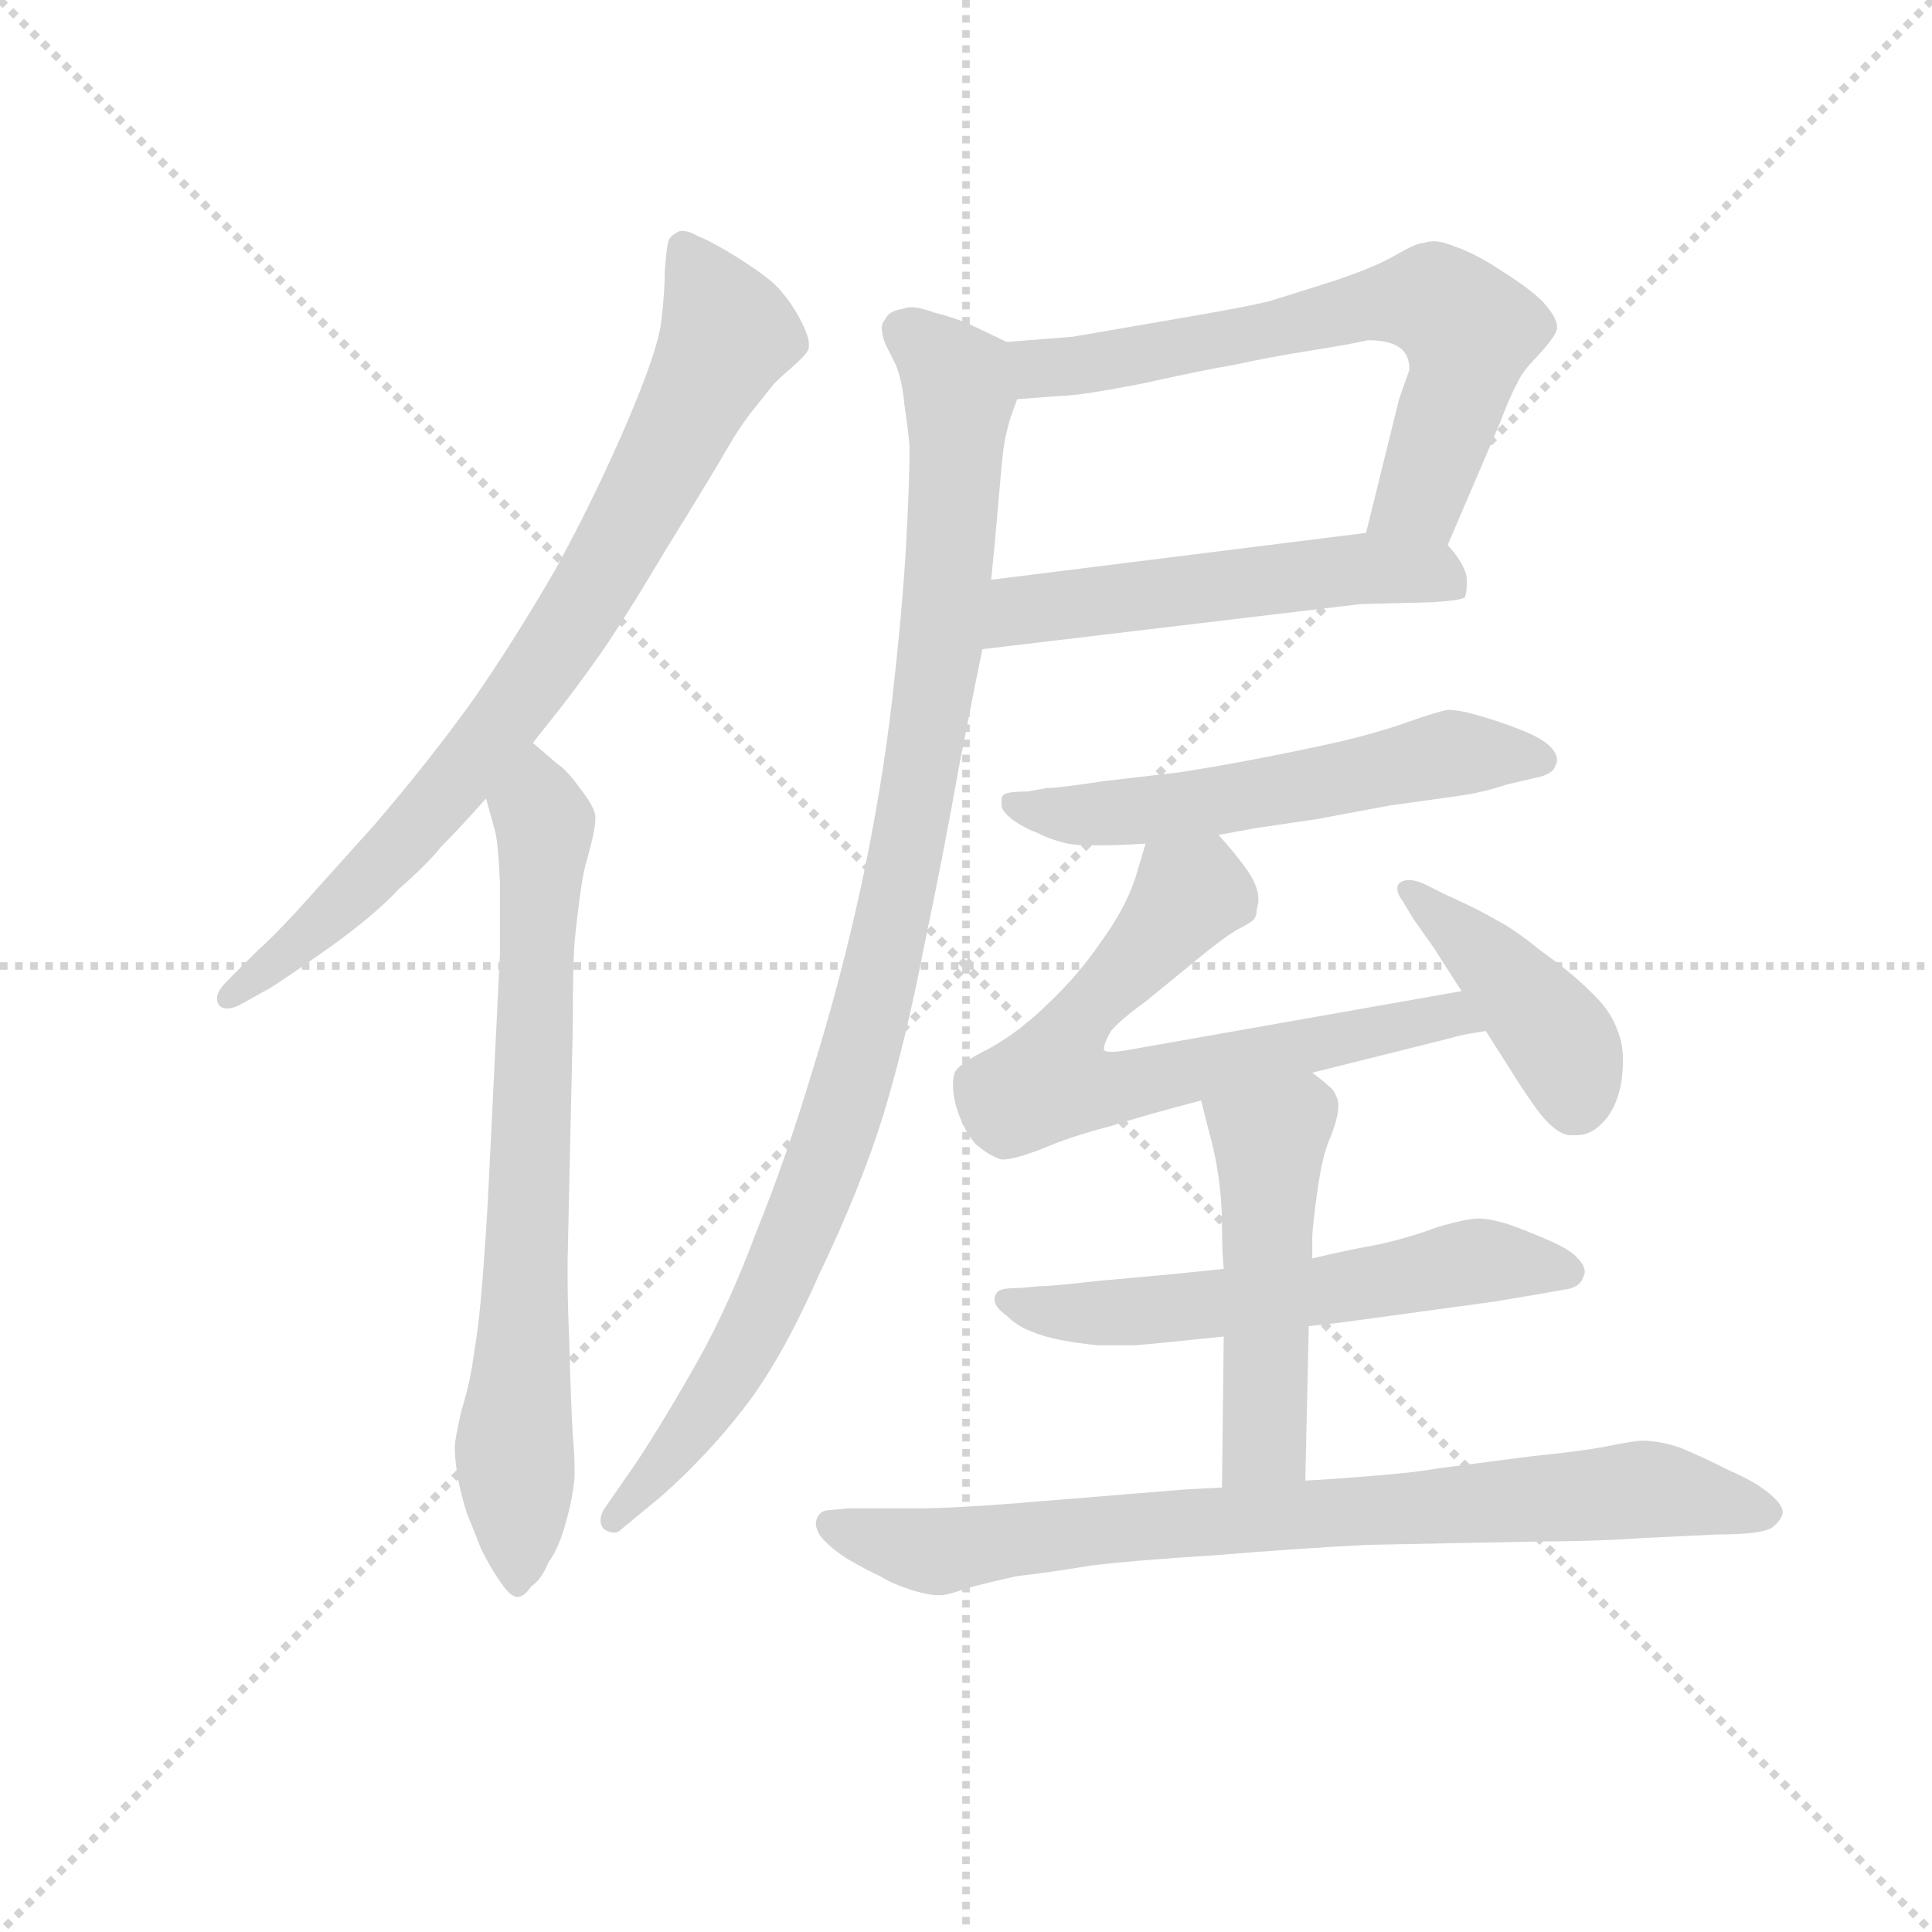 <svg version="1.1" viewBox="0 0 1024 1024" xmlns="http://www.w3.org/2000/svg">
  <g stroke="lightgray" stroke-dasharray="1,1" stroke-width="1" transform="scale(4, 4)">
    <line x1="0" y1="0" x2="256" y2="256"></line>
    <line x1="256" y1="0" x2="0" y2="256"></line>
    <line x1="128" y1="0" x2="128" y2="256"></line>
    <line x1="0" y1="128" x2="256" y2="128"></line>
  </g>
  <g transform="scale(0.92, -0.92) translate(60, -830)">
    <style type="text/css">
      
        @keyframes keyframes0 {
          from {
            stroke: blue;
            stroke-dashoffset: 797;
            stroke-width: 128;
          }
          72% {
            animation-timing-function: step-end;
            stroke: blue;
            stroke-dashoffset: 0;
            stroke-width: 128;
          }
          to {
            stroke: black;
            stroke-width: 1024;
          }
        }
        #make-me-a-hanzi-animation-0 {
          animation: keyframes0 0.899s both;
          animation-delay: 0s;
          animation-timing-function: linear;
        }
      
        @keyframes keyframes1 {
          from {
            stroke: blue;
            stroke-dashoffset: 732;
            stroke-width: 128;
          }
          70% {
            animation-timing-function: step-end;
            stroke: blue;
            stroke-dashoffset: 0;
            stroke-width: 128;
          }
          to {
            stroke: black;
            stroke-width: 1024;
          }
        }
        #make-me-a-hanzi-animation-1 {
          animation: keyframes1 0.846s both;
          animation-delay: 0.899s;
          animation-timing-function: linear;
        }
      
        @keyframes keyframes2 {
          from {
            stroke: blue;
            stroke-dashoffset: 655;
            stroke-width: 128;
          }
          68% {
            animation-timing-function: step-end;
            stroke: blue;
            stroke-dashoffset: 0;
            stroke-width: 128;
          }
          to {
            stroke: black;
            stroke-width: 1024;
          }
        }
        #make-me-a-hanzi-animation-2 {
          animation: keyframes2 0.783s both;
          animation-delay: 1.744s;
          animation-timing-function: linear;
        }
      
        @keyframes keyframes3 {
          from {
            stroke: blue;
            stroke-dashoffset: 534;
            stroke-width: 128;
          }
          63% {
            animation-timing-function: step-end;
            stroke: blue;
            stroke-dashoffset: 0;
            stroke-width: 128;
          }
          to {
            stroke: black;
            stroke-width: 1024;
          }
        }
        #make-me-a-hanzi-animation-3 {
          animation: keyframes3 0.685s both;
          animation-delay: 2.527s;
          animation-timing-function: linear;
        }
      
        @keyframes keyframes4 {
          from {
            stroke: blue;
            stroke-dashoffset: 999;
            stroke-width: 128;
          }
          76% {
            animation-timing-function: step-end;
            stroke: blue;
            stroke-dashoffset: 0;
            stroke-width: 128;
          }
          to {
            stroke: black;
            stroke-width: 1024;
          }
        }
        #make-me-a-hanzi-animation-4 {
          animation: keyframes4 1.063s both;
          animation-delay: 3.212s;
          animation-timing-function: linear;
        }
      
        @keyframes keyframes5 {
          from {
            stroke: blue;
            stroke-dashoffset: 563;
            stroke-width: 128;
          }
          65% {
            animation-timing-function: step-end;
            stroke: blue;
            stroke-dashoffset: 0;
            stroke-width: 128;
          }
          to {
            stroke: black;
            stroke-width: 1024;
          }
        }
        #make-me-a-hanzi-animation-5 {
          animation: keyframes5 0.708s both;
          animation-delay: 4.275s;
          animation-timing-function: linear;
        }
      
        @keyframes keyframes6 {
          from {
            stroke: blue;
            stroke-dashoffset: 669;
            stroke-width: 128;
          }
          69% {
            animation-timing-function: step-end;
            stroke: blue;
            stroke-dashoffset: 0;
            stroke-width: 128;
          }
          to {
            stroke: black;
            stroke-width: 1024;
          }
        }
        #make-me-a-hanzi-animation-6 {
          animation: keyframes6 0.794s both;
          animation-delay: 4.983s;
          animation-timing-function: linear;
        }
      
        @keyframes keyframes7 {
          from {
            stroke: blue;
            stroke-dashoffset: 421;
            stroke-width: 128;
          }
          58% {
            animation-timing-function: step-end;
            stroke: blue;
            stroke-dashoffset: 0;
            stroke-width: 128;
          }
          to {
            stroke: black;
            stroke-width: 1024;
          }
        }
        #make-me-a-hanzi-animation-7 {
          animation: keyframes7 0.593s both;
          animation-delay: 5.778s;
          animation-timing-function: linear;
        }
      
        @keyframes keyframes8 {
          from {
            stroke: blue;
            stroke-dashoffset: 586;
            stroke-width: 128;
          }
          66% {
            animation-timing-function: step-end;
            stroke: blue;
            stroke-dashoffset: 0;
            stroke-width: 128;
          }
          to {
            stroke: black;
            stroke-width: 1024;
          }
        }
        #make-me-a-hanzi-animation-8 {
          animation: keyframes8 0.727s both;
          animation-delay: 6.37s;
          animation-timing-function: linear;
        }
      
        @keyframes keyframes9 {
          from {
            stroke: blue;
            stroke-dashoffset: 495;
            stroke-width: 128;
          }
          62% {
            animation-timing-function: step-end;
            stroke: blue;
            stroke-dashoffset: 0;
            stroke-width: 128;
          }
          to {
            stroke: black;
            stroke-width: 1024;
          }
        }
        #make-me-a-hanzi-animation-9 {
          animation: keyframes9 0.653s both;
          animation-delay: 7.097s;
          animation-timing-function: linear;
        }
      
        @keyframes keyframes10 {
          from {
            stroke: blue;
            stroke-dashoffset: 801;
            stroke-width: 128;
          }
          72% {
            animation-timing-function: step-end;
            stroke: blue;
            stroke-dashoffset: 0;
            stroke-width: 128;
          }
          to {
            stroke: black;
            stroke-width: 1024;
          }
        }
        #make-me-a-hanzi-animation-10 {
          animation: keyframes10 0.902s both;
          animation-delay: 7.75s;
          animation-timing-function: linear;
        }
      
    </style>
    
      <path d="M 247 402 L 262 421 Q 270 431 285 452 Q 299 472 324 514 Q 350 556 358 570 Q 366 584 374 594 L 386 609 Q 390 613 398 620 Q 406 627 406 630 L 406 632 Q 406 636 402 644 Q 397 654 391 661 Q 386 668 369 679 Q 352 690 342 694 Q 337 697 333 697 Q 331 697 330 696 Q 326 694 325 691 Q 324 687 323 674 Q 323 662 321 645 Q 319 628 301 586 Q 282 542 260 502 Q 237 462 212 426 Q 186 390 155 354 L 110 304 Q 95 288 88 282 L 71 265 Q 65 259 65 255 Q 65 253 66 251 Q 68 249 71 249 Q 74 249 78 251 L 96 261 Q 107 268 131 285 Q 156 303 170 318 Q 186 332 194 342 Q 204 352 220 370 L 247 402 Z" fill="lightgray"></path>
    
      <path d="M 220 370 L 225 352 Q 227 345 228 322 L 228 280 L 221 137 Q 220 119 218 93 Q 216 67 213 50 Q 211 34 206 18 Q 202 1 202 -4 Q 202 -11 204 -23 Q 207 -36 209 -42 Q 212 -49 217 -62 Q 223 -74 228 -81 Q 234 -90 238 -90 Q 242 -90 246 -84 Q 252 -80 256 -70 Q 262 -62 266 -47 Q 270 -33 271 -21 L 271 -15 Q 271 -8 270 3 Q 269 19 268 56 Q 267 80 267 93 L 267 104 L 270 239 Q 270 275 271 287 Q 272 298 274 313 Q 276 328 278 334 Q 283 352 283 358 L 283 360 Q 282 366 274 376 Q 267 386 261 390 L 247 402 C 224 422 212 399 220 370 Z" fill="lightgray"></path>
    
      <path d="M 774 516 L 804 586 Q 810 602 814 609 Q 817 616 825 624 Q 837 637 837 641 L 837 642 Q 837 647 829 656 Q 821 664 805 674 Q 790 684 778 688 Q 771 691 766 691 Q 763 691 760 690 Q 756 690 744 683 Q 732 676 708 668 L 673 657 Q 663 654 616 646 L 558 636 Q 546 635 520 633 C 490 631 496 598 526 600 L 552 602 Q 562 602 598 609 Q 634 617 652 620 Q 670 624 695 628 Q 720 632 728 634 Q 740 634 746 630 Q 752 626 752 617 L 746 600 L 727 523 C 720 494 762 488 774 516 Z" fill="lightgray"></path>
    
      <path d="M 506 456 L 724 482 L 764 483 Q 782 484 784 486 Q 785 489 785 493 L 785 497 Q 784 505 774 516 C 765 528 757 527 727 523 L 511 496 C 481 492 476 452 506 456 Z" fill="lightgray"></path>
    
      <path d="M 520 633 L 499 643 Q 490 647 478 650 Q 470 653 465 653 Q 462 653 460 652 Q 452 651 450 646 Q 448 644 448 641 Q 448 637 450 632 L 456 620 Q 460 610 461 597 Q 463 584 464 573 Q 464 552 462 516 Q 460 480 454 427 Q 448 375 436 319 Q 424 264 408 213 Q 393 163 376 121 Q 360 78 342 46 Q 324 14 307 -12 L 289 -38 Q 286 -42 286 -46 Q 286 -49 288 -51 Q 291 -53 294 -53 Q 296 -53 298 -51 L 321 -32 Q 347 -9 368 18 Q 390 46 412 96 Q 436 146 449 188 Q 462 231 472 283 Q 483 335 493 391 Q 504 447 506 456 L 511 496 L 513 516 L 516 550 Q 518 575 520 581 Q 521 587 526 600 C 534 626 534 626 520 633 Z" fill="lightgray"></path>
    
      <path d="M 642 349 L 664 353 L 698 358 L 741 366 L 784 372 Q 796 374 808 378 L 825 382 Q 835 384 836 389 Q 837 390 837 392 Q 837 396 833 400 Q 828 405 815 410 Q 802 415 791 418 Q 781 421 774 421 Q 768 420 751 414 Q 734 408 713 403 Q 691 398 665 393 Q 639 388 619 385 L 576 380 Q 550 376 543 376 L 532 374 Q 520 374 518 372 Q 517 371 517 369 L 517 366 Q 517 363 523 358 Q 530 353 538 350 Q 546 346 555 344 Q 561 343 567 343 L 574 343 Q 585 343 600 344 L 642 349 Z" fill="lightgray"></path>
    
      <path d="M 600 344 L 594 324 Q 588 306 574 287 Q 561 268 544 252 Q 528 236 510 226 Q 492 217 490 212 Q 489 209 489 205 Q 489 199 491 192 Q 495 179 502 171 Q 510 164 517 162 L 518 162 Q 524 162 540 168 Q 556 175 579 181 Q 601 188 632 196 L 696 212 L 708 215 L 776 232 Q 782 234 796 236 C 826 241 812 264 782 259 L 595 226 Q 585 224 580 224 Q 577 224 576 225 L 576 226 Q 576 229 580 236 Q 586 243 600 253 L 633 280 Q 644 289 652 294 Q 660 298 662 300 Q 664 302 664 306 Q 665 309 665 312 Q 665 319 659 328 Q 652 338 642 349 C 622 372 609 373 600 344 Z" fill="lightgray"></path>
    
      <path d="M 796 236 L 810 214 Q 816 204 826 190 Q 836 177 844 176 L 848 176 Q 856 176 862 182 Q 871 190 874 206 Q 875 213 875 219 Q 875 229 872 236 Q 868 248 856 259 Q 845 270 828 282 Q 812 295 802 300 Q 792 306 772 315 L 760 321 Q 755 323 752 323 Q 748 323 746 321 Q 745 320 745 318 Q 745 315 748 311 L 754 301 L 766 284 L 782 259 L 796 236 Z" fill="lightgray"></path>
    
      <path d="M 645 99 L 616 96 L 572 92 Q 546 89 539 89 L 528 88 Q 517 88 515 86 Q 513 84 513 82 L 513 81 Q 513 77 520 72 Q 526 66 534 63 Q 541 60 551 58 Q 562 56 572 55 L 594 55 Q 606 56 616 57 Q 625 58 645 60 L 694 66 L 712 68 L 756 74 L 800 80 L 824 84 L 841 87 Q 850 88 852 94 Q 853 96 853 97 Q 853 101 849 105 Q 845 110 831 116 Q 817 122 808 125 Q 798 128 792 128 Q 785 128 768 123 Q 752 117 734 113 Q 717 110 696 105 L 645 99 Z" fill="lightgray"></path>
    
      <path d="M 632 196 L 636 180 Q 640 166 642 152 Q 644 138 644 124 Q 644 109 645 99 L 645 60 L 644 -27 C 644 -57 691 -53 692 -23 L 694 66 L 696 105 L 696 116 Q 696 123 699 144 Q 702 166 707 176 Q 711 187 711 192 L 711 194 Q 711 197 708 202 Q 704 206 696 212 C 672 231 625 225 632 196 Z" fill="lightgray"></path>
    
      <path d="M 644 -27 L 624 -28 L 538 -35 Q 491 -39 467 -39 L 428 -39 L 418 -40 Q 413 -40 411 -44 Q 410 -46 410 -48 Q 410 -50 412 -54 Q 416 -60 428 -68 Q 442 -76 447 -78 Q 453 -82 465 -86 Q 475 -89 480 -89 L 482 -89 Q 486 -89 497 -85 Q 508 -82 526 -78 Q 544 -76 568 -72 Q 592 -69 640 -66 Q 688 -62 728 -60 L 830 -58 Q 859 -58 888 -56 L 930 -54 Q 955 -54 961 -50 Q 966 -46 967 -42 L 967 -41 Q 967 -37 960 -31 Q 952 -24 936 -17 Q 920 -9 908 -4 Q 896 0 886 0 Q 882 0 867 -3 Q 852 -6 822 -9 L 768 -16 Q 758 -18 734 -20 Q 710 -22 692 -23 L 644 -27 Z" fill="lightgray"></path>
    
    
      <clipPath id="make-me-a-hanzi-clip-0">
        <path d="M 247 402 L 262 421 Q 270 431 285 452 Q 299 472 324 514 Q 350 556 358 570 Q 366 584 374 594 L 386 609 Q 390 613 398 620 Q 406 627 406 630 L 406 632 Q 406 636 402 644 Q 397 654 391 661 Q 386 668 369 679 Q 352 690 342 694 Q 337 697 333 697 Q 331 697 330 696 Q 326 694 325 691 Q 324 687 323 674 Q 323 662 321 645 Q 319 628 301 586 Q 282 542 260 502 Q 237 462 212 426 Q 186 390 155 354 L 110 304 Q 95 288 88 282 L 71 265 Q 65 259 65 255 Q 65 253 66 251 Q 68 249 71 249 Q 74 249 78 251 L 96 261 Q 107 268 131 285 Q 156 303 170 318 Q 186 332 194 342 Q 204 352 220 370 L 247 402 Z"></path>
      </clipPath>
      <path clip-path="url(#make-me-a-hanzi-clip-0)" d="M 335 687 L 359 638 L 282 490 L 201 377 L 117 290 L 70 254" fill="none" id="make-me-a-hanzi-animation-0" stroke-dasharray="669 1338" stroke-linecap="round"></path>
    
      <clipPath id="make-me-a-hanzi-clip-1">
        <path d="M 220 370 L 225 352 Q 227 345 228 322 L 228 280 L 221 137 Q 220 119 218 93 Q 216 67 213 50 Q 211 34 206 18 Q 202 1 202 -4 Q 202 -11 204 -23 Q 207 -36 209 -42 Q 212 -49 217 -62 Q 223 -74 228 -81 Q 234 -90 238 -90 Q 242 -90 246 -84 Q 252 -80 256 -70 Q 262 -62 266 -47 Q 270 -33 271 -21 L 271 -15 Q 271 -8 270 3 Q 269 19 268 56 Q 267 80 267 93 L 267 104 L 270 239 Q 270 275 271 287 Q 272 298 274 313 Q 276 328 278 334 Q 283 352 283 358 L 283 360 Q 282 366 274 376 Q 267 386 261 390 L 247 402 C 224 422 212 399 220 370 Z"></path>
      </clipPath>
      <path clip-path="url(#make-me-a-hanzi-clip-1)" d="M 246 394 L 254 348 L 237 -81" fill="none" id="make-me-a-hanzi-animation-1" stroke-dasharray="604 1208" stroke-linecap="round"></path>
    
      <clipPath id="make-me-a-hanzi-clip-2">
        <path d="M 774 516 L 804 586 Q 810 602 814 609 Q 817 616 825 624 Q 837 637 837 641 L 837 642 Q 837 647 829 656 Q 821 664 805 674 Q 790 684 778 688 Q 771 691 766 691 Q 763 691 760 690 Q 756 690 744 683 Q 732 676 708 668 L 673 657 Q 663 654 616 646 L 558 636 Q 546 635 520 633 C 490 631 496 598 526 600 L 552 602 Q 562 602 598 609 Q 634 617 652 620 Q 670 624 695 628 Q 720 632 728 634 Q 740 634 746 630 Q 752 626 752 617 L 746 600 L 727 523 C 720 494 762 488 774 516 Z"></path>
      </clipPath>
      <path clip-path="url(#make-me-a-hanzi-clip-2)" d="M 528 629 L 539 618 L 585 622 L 737 656 L 766 657 L 785 639 L 784 618 L 758 544 L 736 529" fill="none" id="make-me-a-hanzi-animation-2" stroke-dasharray="527 1054" stroke-linecap="round"></path>
    
      <clipPath id="make-me-a-hanzi-clip-3">
        <path d="M 506 456 L 724 482 L 764 483 Q 782 484 784 486 Q 785 489 785 493 L 785 497 Q 784 505 774 516 C 765 528 757 527 727 523 L 511 496 C 481 492 476 452 506 456 Z"></path>
      </clipPath>
      <path clip-path="url(#make-me-a-hanzi-clip-3)" d="M 513 462 L 536 480 L 722 503 L 764 501 L 780 490" fill="none" id="make-me-a-hanzi-animation-3" stroke-dasharray="406 812" stroke-linecap="round"></path>
    
      <clipPath id="make-me-a-hanzi-clip-4">
        <path d="M 520 633 L 499 643 Q 490 647 478 650 Q 470 653 465 653 Q 462 653 460 652 Q 452 651 450 646 Q 448 644 448 641 Q 448 637 450 632 L 456 620 Q 460 610 461 597 Q 463 584 464 573 Q 464 552 462 516 Q 460 480 454 427 Q 448 375 436 319 Q 424 264 408 213 Q 393 163 376 121 Q 360 78 342 46 Q 324 14 307 -12 L 289 -38 Q 286 -42 286 -46 Q 286 -49 288 -51 Q 291 -53 294 -53 Q 296 -53 298 -51 L 321 -32 Q 347 -9 368 18 Q 390 46 412 96 Q 436 146 449 188 Q 462 231 472 283 Q 483 335 493 391 Q 504 447 506 456 L 511 496 L 513 516 L 516 550 Q 518 575 520 581 Q 521 587 526 600 C 534 626 534 626 520 633 Z"></path>
      </clipPath>
      <path clip-path="url(#make-me-a-hanzi-clip-4)" d="M 460 639 L 478 627 L 493 603 L 482 458 L 447 266 L 413 152 L 390 96 L 350 23 L 293 -46" fill="none" id="make-me-a-hanzi-animation-4" stroke-dasharray="871 1742" stroke-linecap="round"></path>
    
      <clipPath id="make-me-a-hanzi-clip-5">
        <path d="M 642 349 L 664 353 L 698 358 L 741 366 L 784 372 Q 796 374 808 378 L 825 382 Q 835 384 836 389 Q 837 390 837 392 Q 837 396 833 400 Q 828 405 815 410 Q 802 415 791 418 Q 781 421 774 421 Q 768 420 751 414 Q 734 408 713 403 Q 691 398 665 393 Q 639 388 619 385 L 576 380 Q 550 376 543 376 L 532 374 Q 520 374 518 372 Q 517 371 517 369 L 517 366 Q 517 363 523 358 Q 530 353 538 350 Q 546 346 555 344 Q 561 343 567 343 L 574 343 Q 585 343 600 344 L 642 349 Z"></path>
      </clipPath>
      <path clip-path="url(#make-me-a-hanzi-clip-5)" d="M 526 368 L 562 360 L 605 363 L 773 395 L 829 393" fill="none" id="make-me-a-hanzi-animation-5" stroke-dasharray="435 870" stroke-linecap="round"></path>
    
      <clipPath id="make-me-a-hanzi-clip-6">
        <path d="M 600 344 L 594 324 Q 588 306 574 287 Q 561 268 544 252 Q 528 236 510 226 Q 492 217 490 212 Q 489 209 489 205 Q 489 199 491 192 Q 495 179 502 171 Q 510 164 517 162 L 518 162 Q 524 162 540 168 Q 556 175 579 181 Q 601 188 632 196 L 696 212 L 708 215 L 776 232 Q 782 234 796 236 C 826 241 812 264 782 259 L 595 226 Q 585 224 580 224 Q 577 224 576 225 L 576 226 Q 576 229 580 236 Q 586 243 600 253 L 633 280 Q 644 289 652 294 Q 660 298 662 300 Q 664 302 664 306 Q 665 309 665 312 Q 665 319 659 328 Q 652 338 642 349 C 622 372 609 373 600 344 Z"></path>
      </clipPath>
      <path clip-path="url(#make-me-a-hanzi-clip-6)" d="M 651 307 L 642 314 L 625 315 L 562 245 L 546 207 L 579 203 L 775 246 L 789 240" fill="none" id="make-me-a-hanzi-animation-6" stroke-dasharray="541 1082" stroke-linecap="round"></path>
    
      <clipPath id="make-me-a-hanzi-clip-7">
        <path d="M 796 236 L 810 214 Q 816 204 826 190 Q 836 177 844 176 L 848 176 Q 856 176 862 182 Q 871 190 874 206 Q 875 213 875 219 Q 875 229 872 236 Q 868 248 856 259 Q 845 270 828 282 Q 812 295 802 300 Q 792 306 772 315 L 760 321 Q 755 323 752 323 Q 748 323 746 321 Q 745 320 745 318 Q 745 315 748 311 L 754 301 L 766 284 L 782 259 L 796 236 Z"></path>
      </clipPath>
      <path clip-path="url(#make-me-a-hanzi-clip-7)" d="M 750 318 L 831 240 L 843 221 L 846 191" fill="none" id="make-me-a-hanzi-animation-7" stroke-dasharray="293 586" stroke-linecap="round"></path>
    
      <clipPath id="make-me-a-hanzi-clip-8">
        <path d="M 645 99 L 616 96 L 572 92 Q 546 89 539 89 L 528 88 Q 517 88 515 86 Q 513 84 513 82 L 513 81 Q 513 77 520 72 Q 526 66 534 63 Q 541 60 551 58 Q 562 56 572 55 L 594 55 Q 606 56 616 57 Q 625 58 645 60 L 694 66 L 712 68 L 756 74 L 800 80 L 824 84 L 841 87 Q 850 88 852 94 Q 853 96 853 97 Q 853 101 849 105 Q 845 110 831 116 Q 817 122 808 125 Q 798 128 792 128 Q 785 128 768 123 Q 752 117 734 113 Q 717 110 696 105 L 645 99 Z"></path>
      </clipPath>
      <path clip-path="url(#make-me-a-hanzi-clip-8)" d="M 519 82 L 550 74 L 589 74 L 717 88 L 798 104 L 845 98" fill="none" id="make-me-a-hanzi-animation-8" stroke-dasharray="458 916" stroke-linecap="round"></path>
    
      <clipPath id="make-me-a-hanzi-clip-9">
        <path d="M 632 196 L 636 180 Q 640 166 642 152 Q 644 138 644 124 Q 644 109 645 99 L 645 60 L 644 -27 C 644 -57 691 -53 692 -23 L 694 66 L 696 105 L 696 116 Q 696 123 699 144 Q 702 166 707 176 Q 711 187 711 192 L 711 194 Q 711 197 708 202 Q 704 206 696 212 C 672 231 625 225 632 196 Z"></path>
      </clipPath>
      <path clip-path="url(#make-me-a-hanzi-clip-9)" d="M 639 194 L 672 170 L 669 0 L 649 -20" fill="none" id="make-me-a-hanzi-animation-9" stroke-dasharray="367 734" stroke-linecap="round"></path>
    
      <clipPath id="make-me-a-hanzi-clip-10">
        <path d="M 644 -27 L 624 -28 L 538 -35 Q 491 -39 467 -39 L 428 -39 L 418 -40 Q 413 -40 411 -44 Q 410 -46 410 -48 Q 410 -50 412 -54 Q 416 -60 428 -68 Q 442 -76 447 -78 Q 453 -82 465 -86 Q 475 -89 480 -89 L 482 -89 Q 486 -89 497 -85 Q 508 -82 526 -78 Q 544 -76 568 -72 Q 592 -69 640 -66 Q 688 -62 728 -60 L 830 -58 Q 859 -58 888 -56 L 930 -54 Q 955 -54 961 -50 Q 966 -46 967 -42 L 967 -41 Q 967 -37 960 -31 Q 952 -24 936 -17 Q 920 -9 908 -4 Q 896 0 886 0 Q 882 0 867 -3 Q 852 -6 822 -9 L 768 -16 Q 758 -18 734 -20 Q 710 -22 692 -23 L 644 -27 Z"></path>
      </clipPath>
      <path clip-path="url(#make-me-a-hanzi-clip-10)" d="M 418 -48 L 483 -64 L 604 -48 L 886 -28 L 958 -41" fill="none" id="make-me-a-hanzi-animation-10" stroke-dasharray="673 1346" stroke-linecap="round"></path>
    
  </g>
</svg>